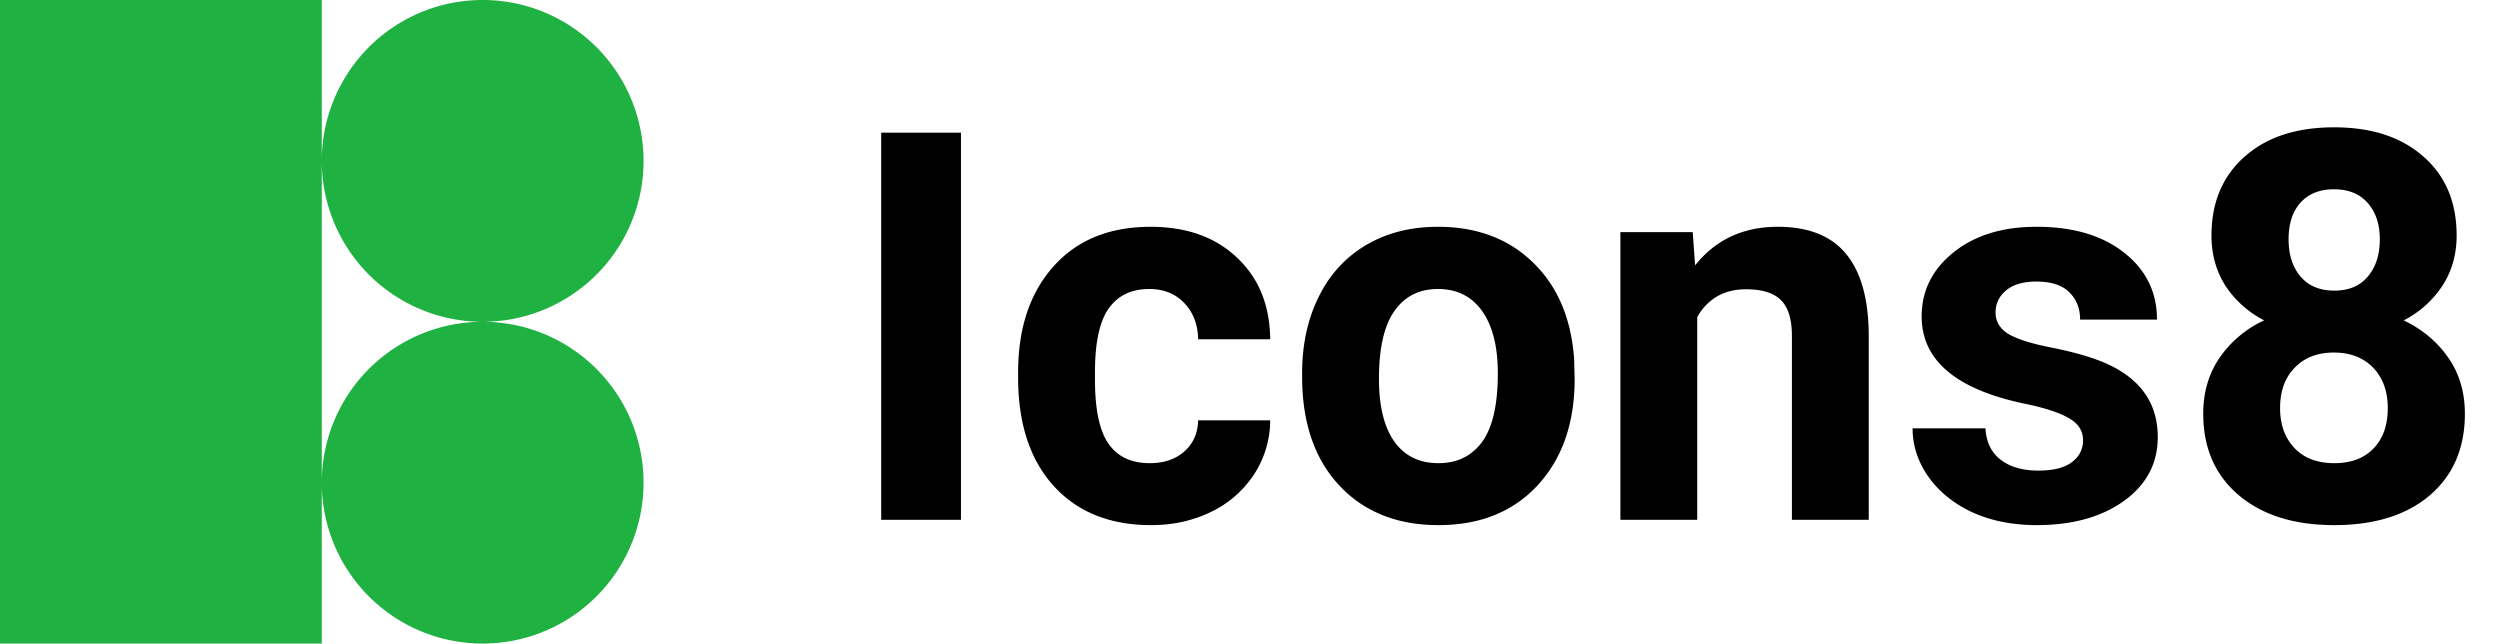<svg fill="none" height="26" width="101" xmlns="http://www.w3.org/2000/svg"><path d="m13 0h-13v26h13zm6.5 13a6.5 6.5 0 1 0 0-13 6.5 6.5 0 0 0 0 13zm0 13a6.5 6.5 0 1 0 0-13 6.5 6.5 0 0 0 0 13z" fill="#1fb141"/><path d="m38.823 21h-3.222v-15.64h3.222zm7.627-2.288c.573 0 1.039-.158 1.397-.473s.544-.734.558-1.257h2.911a4.01 4.01 0 0 1 -.644 2.17 4.297 4.297 0 0 1 -1.74 1.526c-.73.358-1.54.537-2.428.537-1.662 0-2.972-.526-3.932-1.58-.96-1.06-1.44-2.52-1.44-4.382v-.204c0-1.79.477-3.22 1.43-4.286.952-1.067 2.259-1.6 3.92-1.6 1.454 0 2.618.414 3.492 1.245.88.824 1.328 1.923 1.342 3.298h-2.91c-.015-.601-.201-1.088-.56-1.46-.357-.38-.83-.57-1.417-.57-.724 0-1.271.265-1.644.795-.365.522-.548 1.375-.548 2.556v.323c0 1.196.183 2.055.548 2.578s.92.784 1.665.784zm6.155-3.63c0-1.154.223-2.182.667-3.084s1.08-1.6 1.912-2.095c.838-.494 1.808-.74 2.91-.74 1.57 0 2.847.479 3.836 1.439.995.96 1.55 2.263 1.665 3.91l.021.795c0 1.783-.498 3.215-1.493 4.296-.995 1.075-2.331 1.612-4.007 1.612s-3.015-.537-4.017-1.611c-.996-1.075-1.493-2.536-1.493-4.383v-.14zm3.105.225c0 1.103.208 1.948.623 2.535.415.58 1.01.87 1.783.87.752 0 1.34-.287 1.762-.86.422-.58.634-1.503.634-2.77 0-1.082-.212-1.92-.634-2.515-.423-.594-1.017-.891-1.783-.891-.76 0-1.347.297-1.762.891-.415.588-.623 1.5-.623 2.74zm12.676-5.93.096 1.343c.831-1.039 1.945-1.558 3.341-1.558 1.232 0 2.149.362 2.75 1.085.602.723.91 1.805.924 3.244v7.509h-3.104v-7.434c0-.658-.144-1.135-.43-1.428-.287-.301-.763-.451-1.429-.451-.874 0-1.529.372-1.966 1.117v8.196h-3.104v-11.623zm15.77 8.411c0-.38-.19-.677-.57-.892-.373-.222-.974-.419-1.805-.59-2.764-.58-4.146-1.755-4.146-3.524 0-1.031.426-1.89 1.278-2.578.86-.695 1.98-1.042 3.362-1.042 1.476 0 2.654.347 3.535 1.042.888.695 1.332 1.597 1.332 2.707h-3.105c0-.444-.143-.81-.43-1.096-.286-.293-.734-.44-1.342-.44-.523 0-.928.118-1.214.354-.287.237-.43.538-.43.903 0 .344.161.623.484.838.329.207.88.39 1.654.548.773.15 1.425.322 1.955.515 1.64.602 2.46 1.644 2.46 3.126 0 1.06-.455 1.92-1.364 2.578-.91.652-2.084.978-3.524.978-.974 0-1.84-.172-2.6-.516-.751-.35-1.342-.827-1.772-1.429-.43-.608-.645-1.264-.645-1.965h2.944c.029.551.233.974.612 1.267.38.294.888.44 1.526.44.594 0 1.042-.11 1.342-.332.308-.23.462-.527.462-.892zm15.092-8.271c0 .759-.19 1.432-.57 2.02a4.098 4.098 0 0 1 -1.568 1.406c.76.366 1.361.87 1.805 1.515.444.637.666 1.39.666 2.256 0 1.39-.473 2.489-1.418 3.298-.945.802-2.23 1.203-3.856 1.203s-2.915-.405-3.868-1.215c-.952-.81-1.428-1.905-1.428-3.287 0-.867.222-1.622.666-2.267a4.453 4.453 0 0 1 1.794-1.504 4.099 4.099 0 0 1 -1.569-1.407c-.372-.587-.558-1.26-.558-2.02 0-1.331.444-2.391 1.332-3.18.888-.794 2.094-1.191 3.62-1.191 1.518 0 2.721.393 3.61 1.181.894.78 1.342 1.844 1.342 3.19zm-2.782 6.971c0-.68-.197-1.224-.591-1.633-.394-.408-.924-.612-1.59-.612-.659 0-1.185.204-1.579.612-.394.402-.59.946-.59 1.633 0 .666.193 1.203.58 1.612.386.408.923.612 1.61.612.674 0 1.2-.197 1.58-.59.386-.395.58-.94.58-1.634zm-.322-6.821c0-.609-.162-1.096-.484-1.461-.322-.372-.777-.559-1.364-.559-.58 0-1.031.18-1.354.538-.322.358-.483.852-.483 1.482 0 .623.161 1.124.483 1.504.323.38.777.57 1.365.57.587 0 1.038-.19 1.353-.57.322-.38.484-.881.484-1.504z" fill="#000"/></svg>